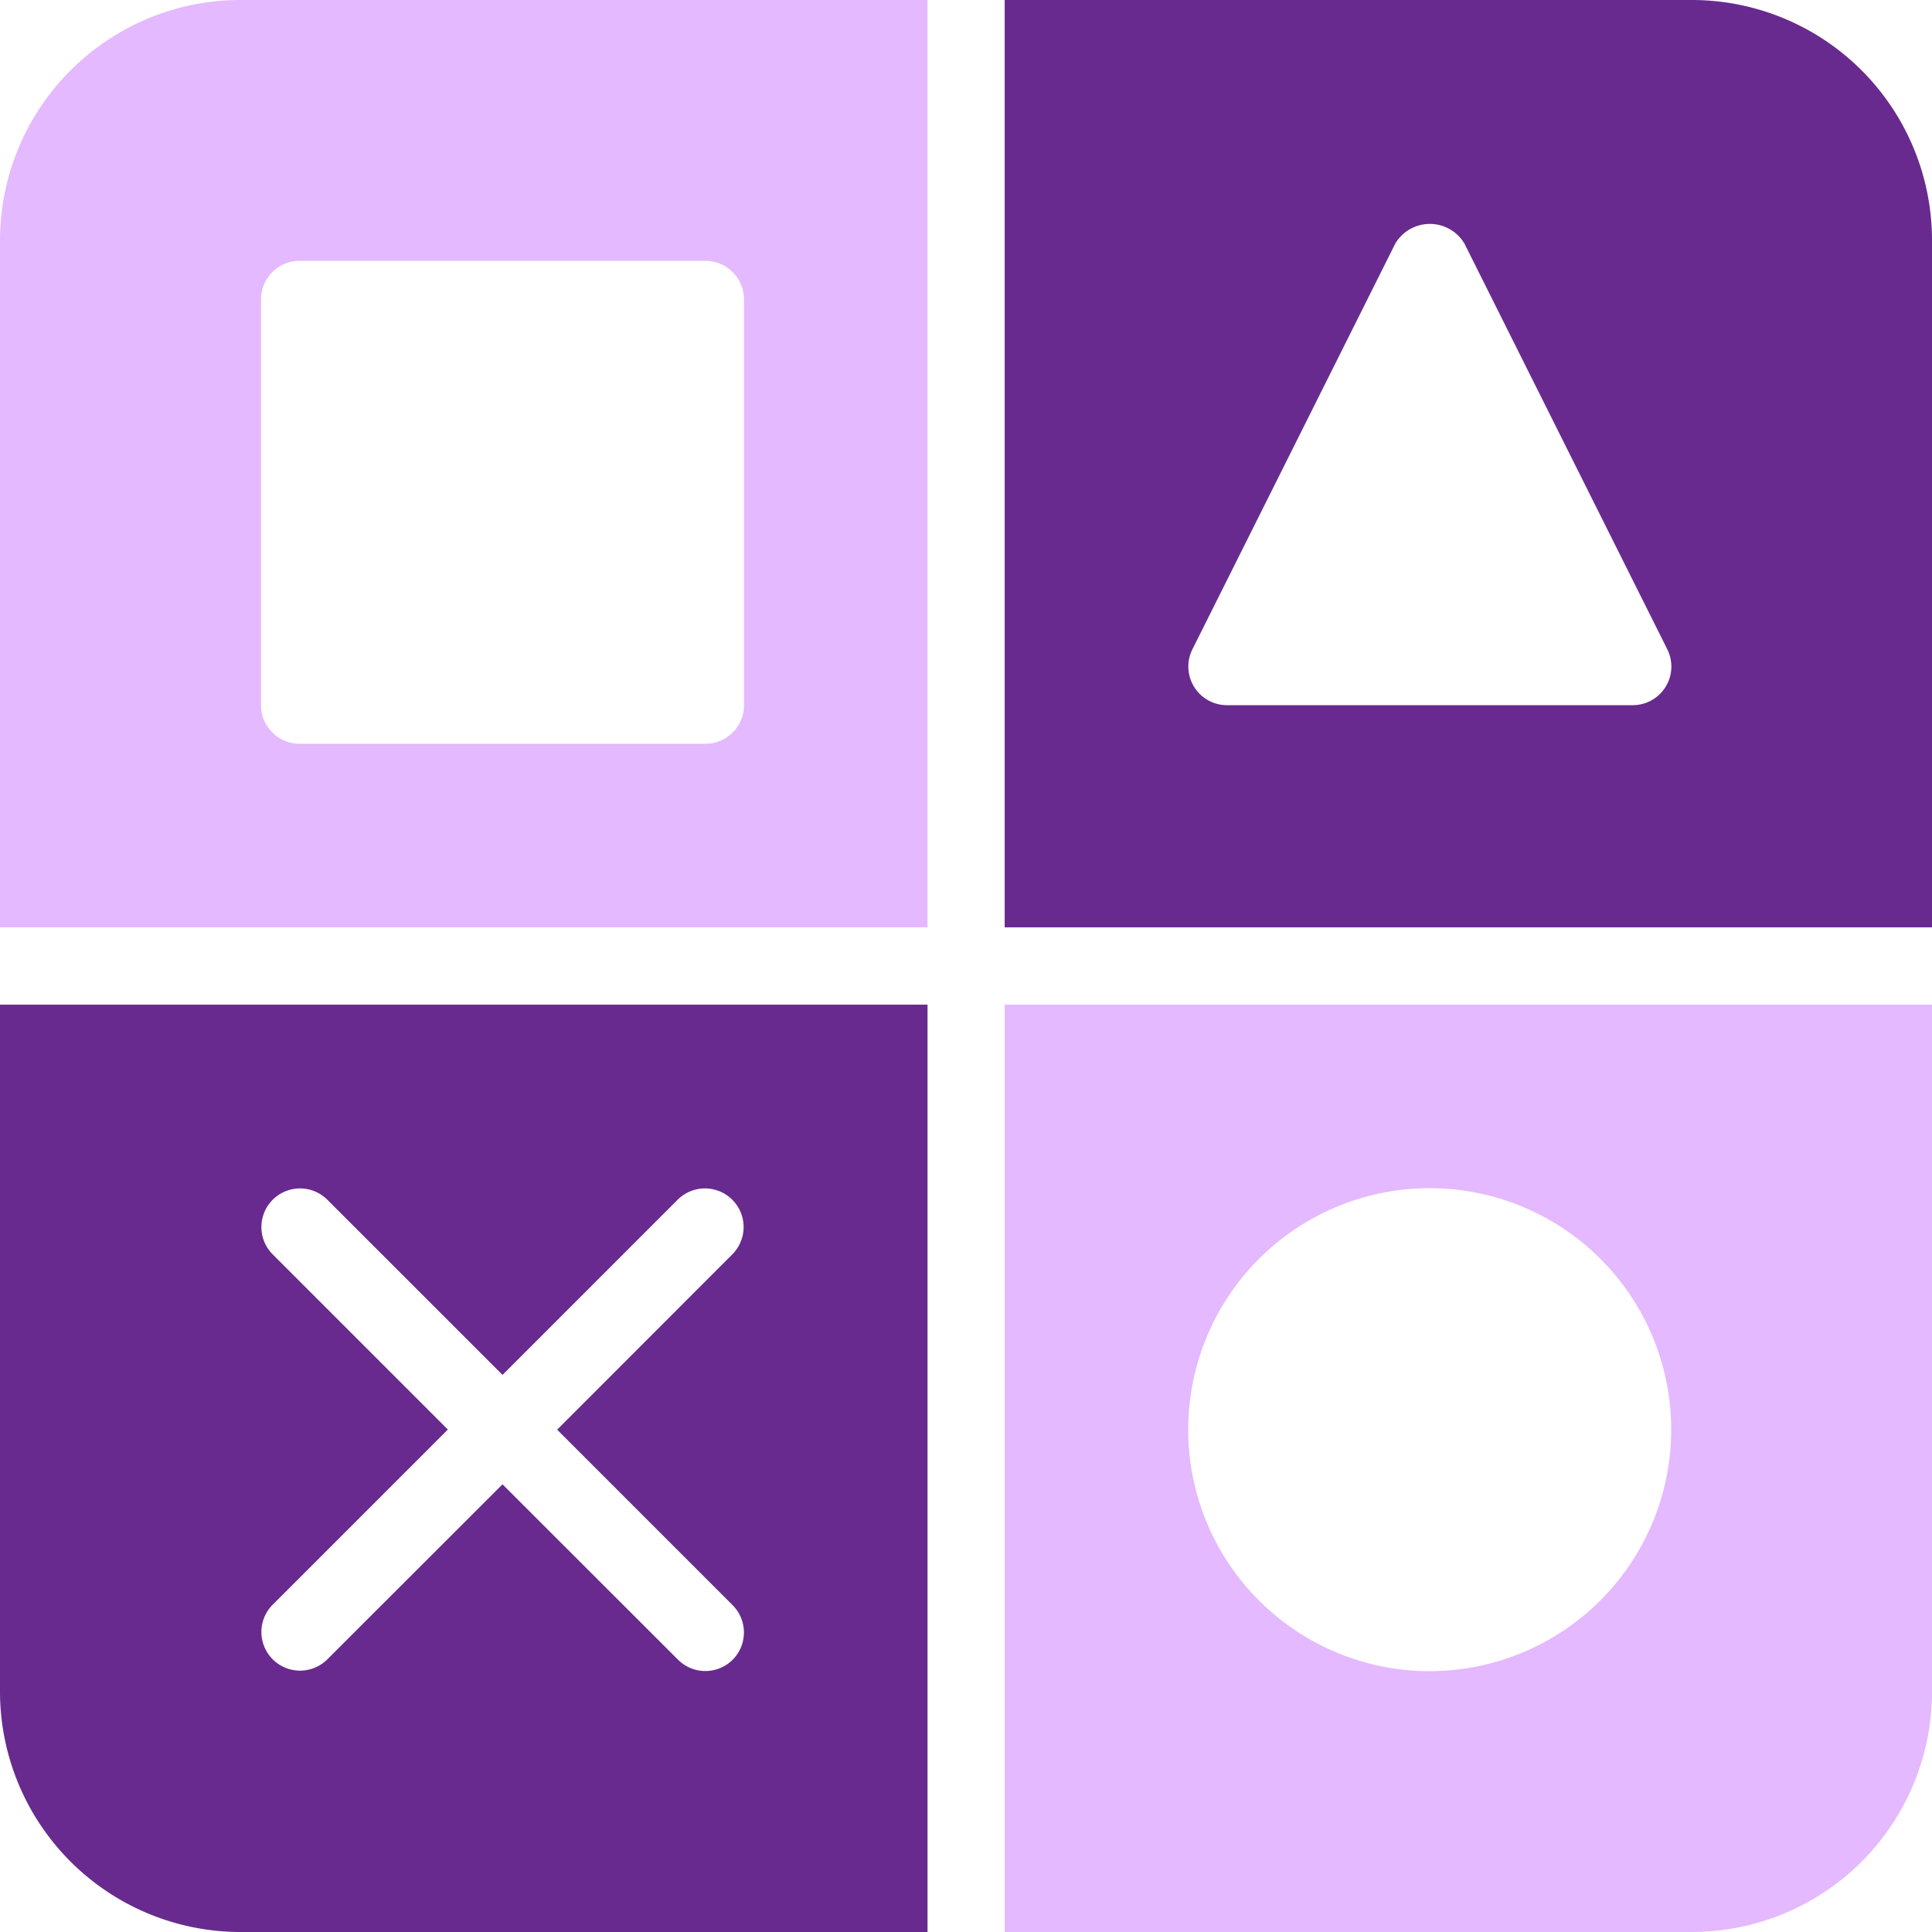 <svg xmlns="http://www.w3.org/2000/svg" width="64" height="64" viewBox="0 0 64 64">
  <g id="geometry" transform="translate(-5 -5)">
    <path id="Path_1001" data-name="Path 1001" d="M31,35.72H61.719V12.962A7.959,7.959,0,0,0,53.77,5H31ZM43.94,13.068a1.333,1.333,0,0,1,2.29,0l6.72,13.44A1.28,1.28,0,0,1,51.8,28.36H38.365a1.28,1.28,0,0,1-1.145-1.853Z" transform="translate(7.281 0)" fill="#682a8f"/>
    <path id="Path_1002" data-name="Path 1002" d="M35.726,35.72V5H12.962A7.97,7.97,0,0,0,5,12.962V35.72Zm-22.08-20.8a1.28,1.28,0,0,1,1.28-1.28h13.44a1.28,1.28,0,0,1,1.28,1.28V28.36a1.28,1.28,0,0,1-1.28,1.28H14.926a1.28,1.28,0,0,1-1.28-1.28Z" transform="translate(0 0)" fill="#e4b9ff"/>
    <path id="Path_1003" data-name="Path 1003" d="M31,31V61.72H53.77a7.959,7.959,0,0,0,7.949-7.962V31Zm14.08,22.08a8,8,0,1,1,8-8A8.009,8.009,0,0,1,45.085,53.08Z" transform="translate(7.281 7.28)" fill="#e4b9ff"/>
    <path id="Path_1004" data-name="Path 1004" d="M35.726,31H5V53.758a7.97,7.97,0,0,0,7.962,7.962H35.726ZM29.271,52.7a1.28,1.28,0,0,1-1.81,0L21.646,46.89,15.831,52.7a1.28,1.28,0,0,1-1.81-1.81l5.815-5.815-5.815-5.815a1.28,1.28,0,0,1,1.81-1.81l5.815,5.815,5.815-5.815a1.28,1.28,0,0,1,1.81,1.81L23.456,45.08l5.815,5.815A1.28,1.28,0,0,1,29.271,52.7Z" transform="translate(0 7.28)" fill="#682a8f"/>
  </g>
</svg>
